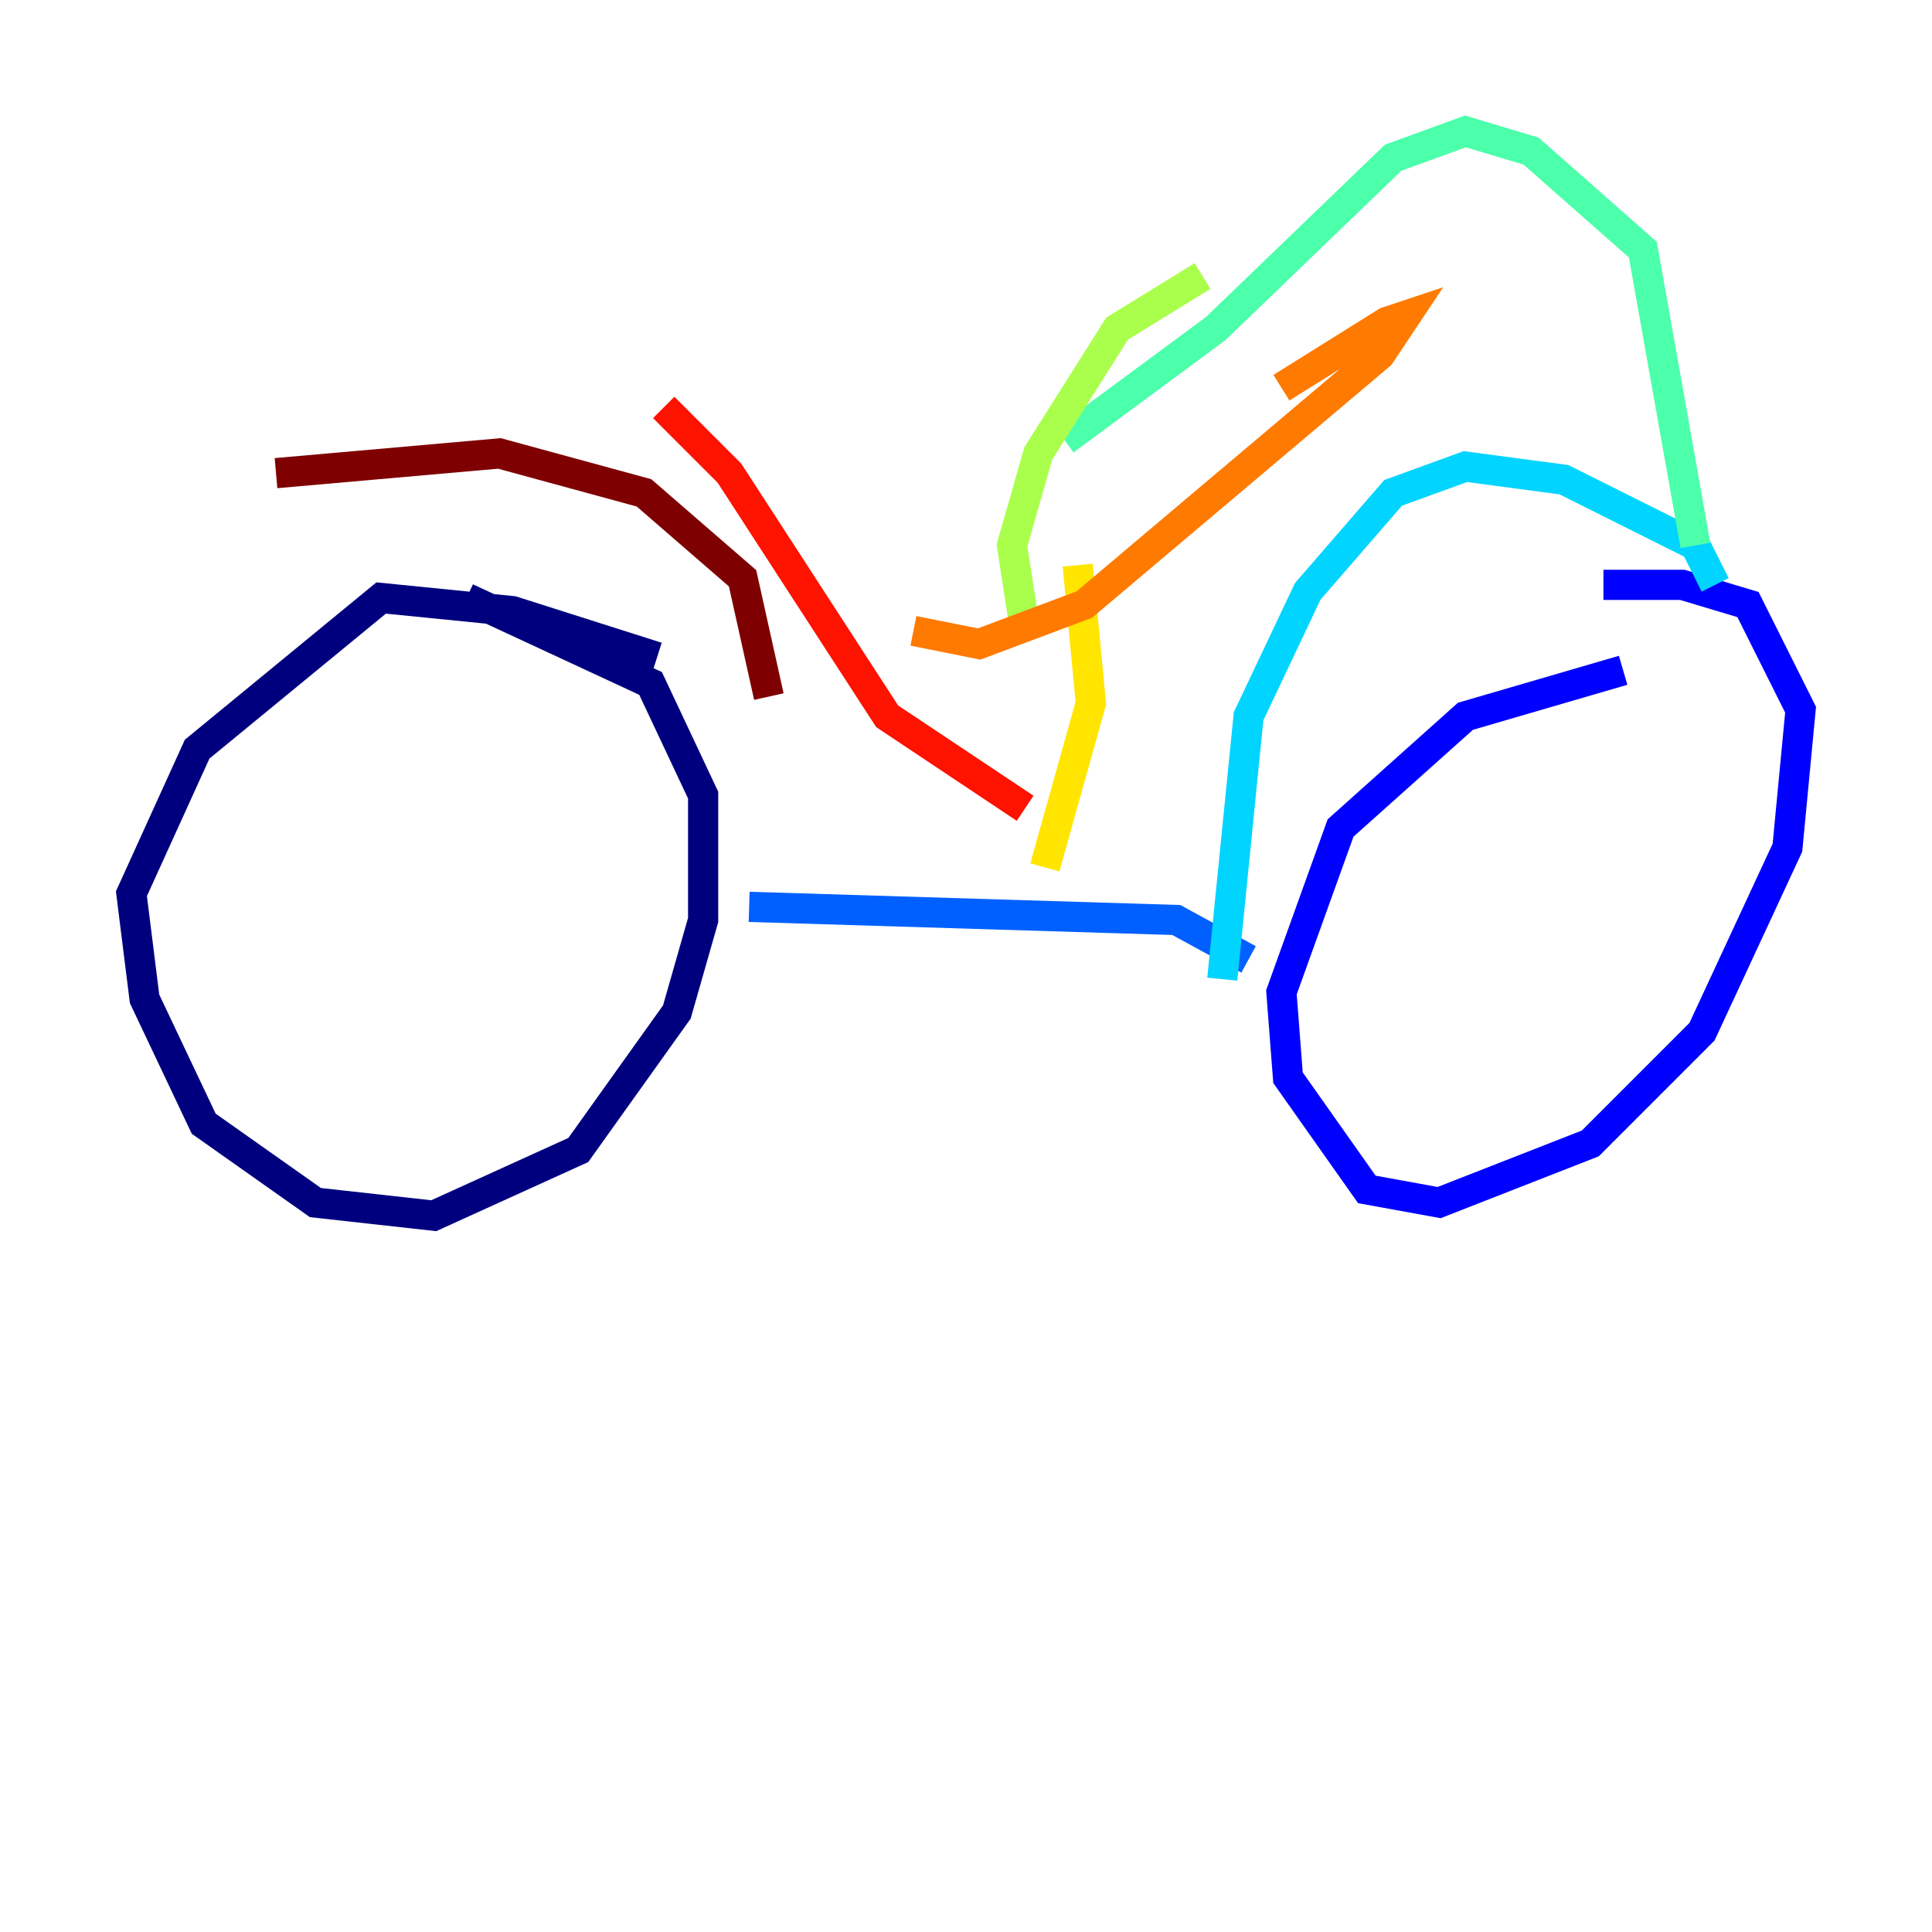 <?xml version="1.0" encoding="utf-8" ?>
<svg baseProfile="tiny" height="128" version="1.2" viewBox="0,0,128,128" width="128" xmlns="http://www.w3.org/2000/svg" xmlns:ev="http://www.w3.org/2001/xml-events" xmlns:xlink="http://www.w3.org/1999/xlink"><defs /><polyline fill="none" points="43.537,43.537 33.959,40.49 25.252,39.619 13.061,49.633 8.707,59.211 9.578,66.177 13.497,74.449 20.898,79.674 28.735,80.544 38.313,76.191 44.843,67.048 46.585,60.952 46.585,52.68 43.102,45.279 30.912,39.619" stroke="#00007f" stroke-width="2" /><polyline fill="none" points="107.537,44.408 97.088,47.456 88.816,54.857 84.898,65.742 85.333,71.401 90.558,78.803 95.347,79.674 105.361,75.755 112.762,68.354 118.422,56.163 119.293,47.02 115.809,40.054 111.456,38.748 106.231,38.748" stroke="#0000fe" stroke-width="2" /><polyline fill="none" points="49.633,60.082 77.932,60.952 82.721,63.565" stroke="#0060ff" stroke-width="2" /><polyline fill="none" points="80.98,64.871 82.721,47.456 86.639,39.184 92.299,32.653 97.088,30.912 103.619,31.782 112.326,36.136 113.633,38.748" stroke="#00d4ff" stroke-width="2" /><polyline fill="none" points="112.326,36.136 108.844,16.544 101.442,10.014 97.088,8.707 92.299,10.449 80.544,21.769 70.531,29.17" stroke="#4cffaa" stroke-width="2" /><polyline fill="none" points="79.674,18.286 74.014,21.769 68.789,30.041 67.048,36.136 67.918,41.796" stroke="#aaff4c" stroke-width="2" /><polyline fill="none" points="71.401,37.442 72.272,46.585 69.225,57.469" stroke="#ffe500" stroke-width="2" /><polyline fill="none" points="84.898,25.687 91.864,21.333 93.17,20.898 91.429,23.51 71.837,40.054 64.871,42.667 60.517,41.796" stroke="#ff7a00" stroke-width="2" /><polyline fill="none" points="67.918,53.551 58.776,47.456 48.327,31.347 43.973,26.993" stroke="#fe1200" stroke-width="2" /><polyline fill="none" points="50.939,46.15 49.197,38.313 42.667,32.653 33.088,30.041 18.286,31.347" stroke="#7f0000" stroke-width="2" /></svg>